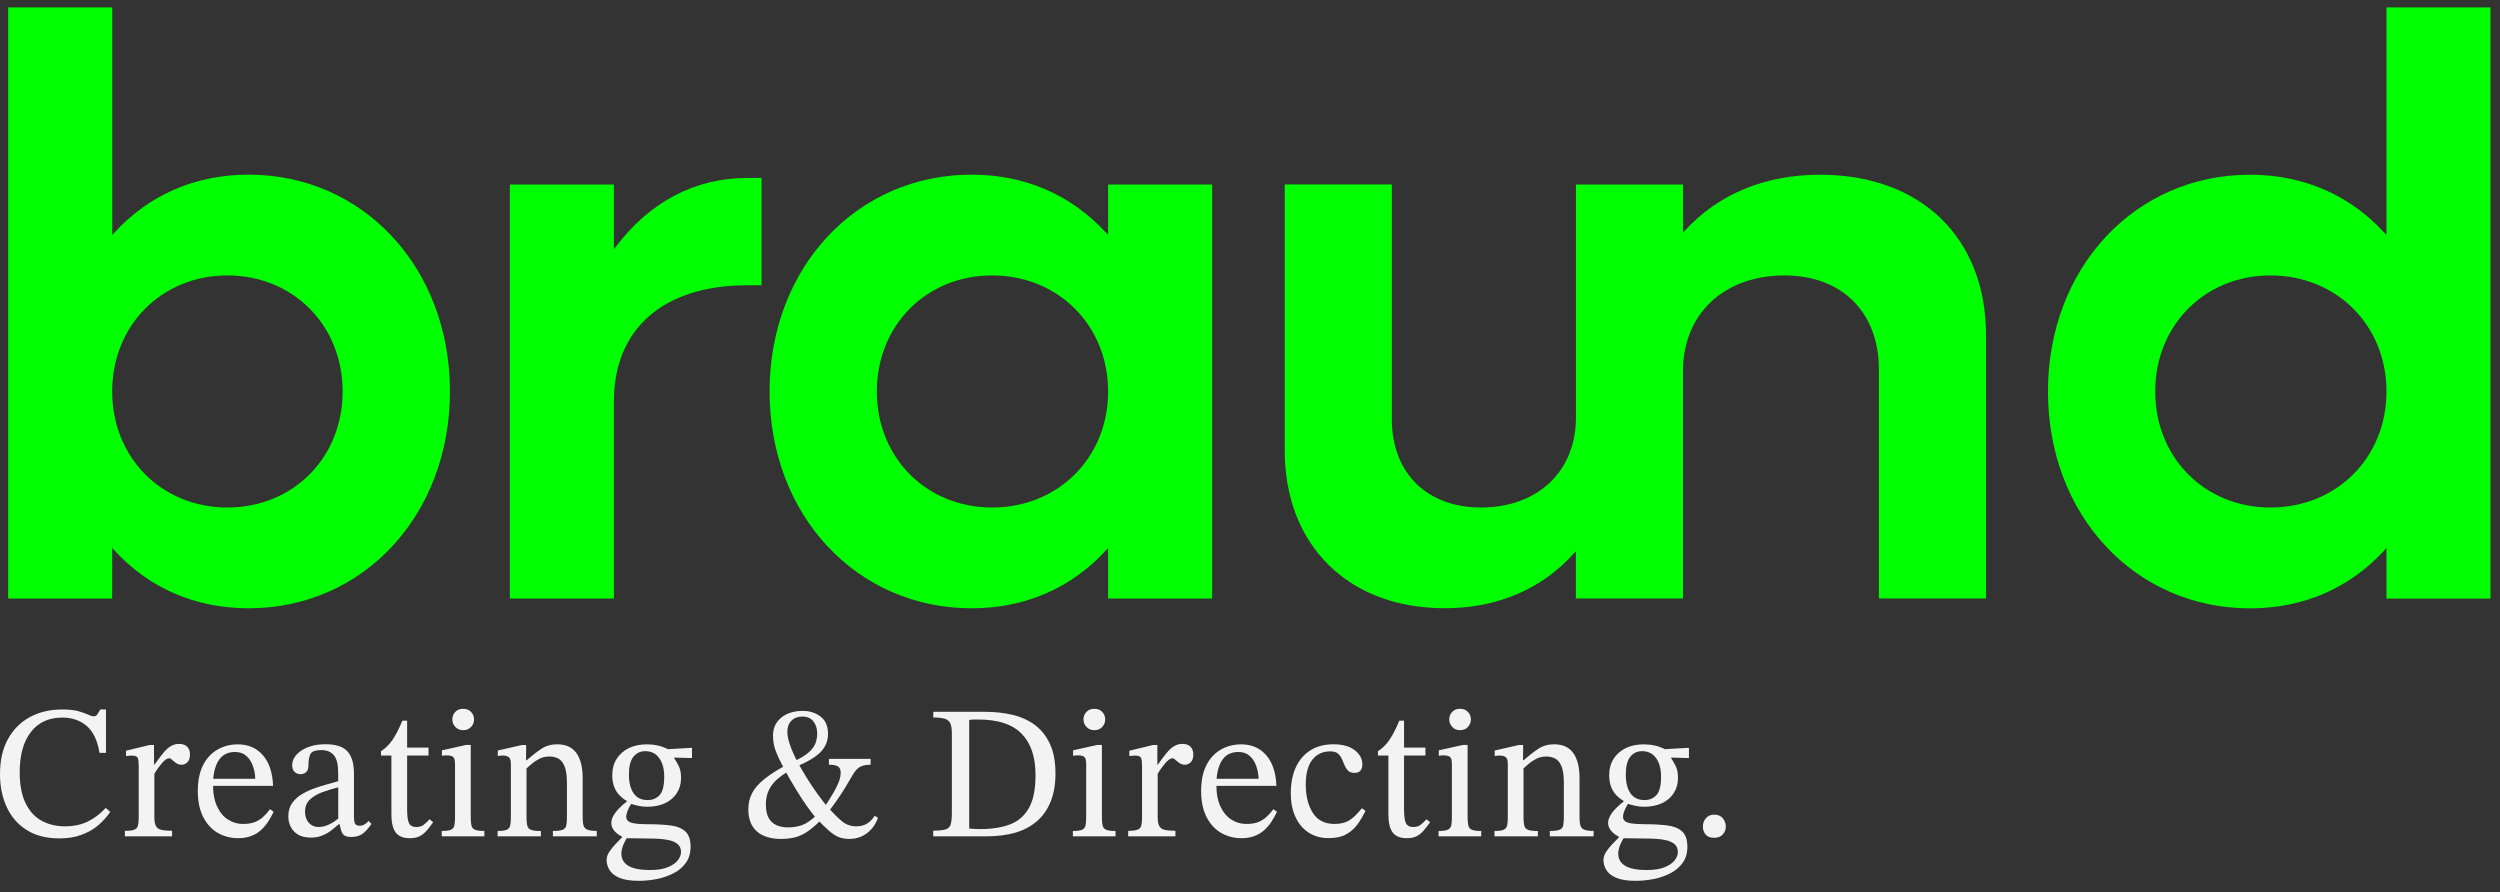 <?xml version="1.0" encoding="utf-8"?>
<!-- Generator: Adobe Illustrator 27.8.1, SVG Export Plug-In . SVG Version: 6.00 Build 0)  -->
<svg version="1.1" id="Laag_1" xmlns="http://www.w3.org/2000/svg" xmlns:xlink="http://www.w3.org/1999/xlink" x="0px" y="0px"
	 viewBox="0 0 370.59 132.24" style="enable-background:new 0 0 370.59 132.24;" xml:space="preserve">
<rect x="0" y="0" width="370.59" height="132.24" fill="#333333" stroke="none"/>
<style type="text/css">
	.st0{fill:#ECECEC;}
	.st1{fill:#4E4955;}
	.st2{fill:#F3F3F3;}
	.st3{fill:#00FF00;}
	.st4{fill-rule:evenodd;clip-rule:evenodd;fill:#4E4955;}
	.st5{fill:#EDEDED;}
</style>
<g>
	<g>
		<g>
			<path class="st2" d="M8.82,124.28c-1.93,0-3.55-0.41-4.86-1.24c-1.31-0.82-2.3-1.96-2.96-3.4c-0.67-1.44-1-3.07-1-4.89
				c0-2.04,0.39-3.77,1.18-5.2c0.79-1.42,1.87-2.51,3.26-3.26c1.39-0.75,2.98-1.12,4.78-1.12c0.99,0,1.79,0.08,2.39,0.25
				c0.6,0.17,1.08,0.34,1.43,0.51c0.36,0.17,0.65,0.25,0.87,0.25c0.22,0,0.4-0.1,0.52-0.29c0.12-0.2,0.27-0.43,0.44-0.72h0.84v6.43
				h-0.96c-0.3-1.84-0.93-3.16-1.9-3.99c-0.96-0.82-2.17-1.24-3.61-1.24c-2.02,0-3.58,0.72-4.68,2.16c-1.1,1.44-1.64,3.42-1.64,5.93
				c0,1.87,0.29,3.4,0.86,4.58c0.57,1.18,1.36,2.05,2.37,2.61c1.01,0.56,2.17,0.84,3.48,0.84c1.29,0,2.42-0.24,3.4-0.72
				c0.97-0.48,1.85-1.15,2.64-2.01l0.67,0.59c-0.51,0.75-1.11,1.42-1.81,2.01s-1.52,1.05-2.46,1.39
				C11.14,124.11,10.06,124.28,8.82,124.28z"/>
			<path class="st2" d="M25.53,123.97h-7.02v-0.81c0.62,0,1.07-0.05,1.36-0.16c0.29-0.1,0.48-0.29,0.56-0.56
				c0.08-0.27,0.13-0.67,0.13-1.19v-7.72c0-0.51-0.04-0.88-0.13-1.14c-0.08-0.25-0.38-0.38-0.88-0.38c-0.28,0-0.57,0.02-0.87,0.06
				v-0.79l3.48-0.84h0.67v2.89h0.08c0.49-0.69,0.92-1.26,1.29-1.71c0.37-0.45,0.74-0.79,1.11-1.01c0.36-0.22,0.77-0.34,1.22-0.34
				c0.54,0,0.95,0.14,1.22,0.42c0.27,0.28,0.41,0.67,0.41,1.15c0,0.52-0.13,0.91-0.38,1.15c-0.25,0.24-0.54,0.37-0.86,0.37
				c-0.3,0-0.57-0.08-0.8-0.24c-0.23-0.16-0.44-0.32-0.6-0.48c-0.17-0.16-0.31-0.24-0.42-0.24c-0.32,0-0.68,0.24-1.1,0.73
				c-0.41,0.49-0.79,1.01-1.12,1.57v6.4c0,0.58,0.07,1.02,0.22,1.32c0.15,0.3,0.42,0.5,0.8,0.59c0.38,0.09,0.92,0.14,1.61,0.14
				V123.97z"/>
			<path class="st2" d="M35.31,124.25c-1.12,0-2.14-0.27-3.05-0.8c-0.91-0.53-1.62-1.32-2.15-2.36c-0.52-1.04-0.79-2.31-0.79-3.81
				c0-1.57,0.27-2.87,0.8-3.89c0.53-1.02,1.25-1.78,2.15-2.29c0.9-0.51,1.89-0.76,2.98-0.76c1.54,0,2.77,0.53,3.71,1.6
				c0.94,1.07,1.44,2.58,1.52,4.55h-9.13l-0.03-1.04h6.52c-0.02-0.69-0.14-1.34-0.37-1.95c-0.22-0.61-0.55-1.1-0.98-1.47
				c-0.43-0.37-0.98-0.56-1.66-0.56c-1.09,0-1.9,0.43-2.44,1.28c-0.54,0.85-0.81,2.06-0.81,3.61c0,1.29,0.21,2.37,0.62,3.23
				c0.41,0.86,0.95,1.5,1.63,1.92c0.67,0.42,1.4,0.63,2.16,0.63c0.77,0,1.39-0.1,1.87-0.31c0.48-0.21,0.88-0.47,1.22-0.8
				c0.34-0.33,0.66-0.69,0.95-1.08l0.53,0.39c-0.24,0.52-0.52,1.02-0.84,1.5c-0.32,0.48-0.68,0.89-1.08,1.25
				c-0.4,0.36-0.88,0.64-1.42,0.84C36.67,124.14,36.04,124.25,35.31,124.25z"/>
			<path class="st2" d="M46.09,124.16c-1.09,0-1.92-0.3-2.49-0.9c-0.57-0.6-0.86-1.35-0.86-2.25c0-0.75,0.17-1.38,0.52-1.9
				c0.35-0.51,0.8-0.95,1.38-1.31c0.57-0.36,1.19-0.66,1.85-0.9c0.66-0.24,1.32-0.45,1.95-0.62c0.64-0.17,1.2-0.33,1.69-0.48v-1.24
				c0-1.22-0.21-2.08-0.63-2.6c-0.42-0.51-1.05-0.77-1.9-0.77c-0.81,0-1.32,0.17-1.54,0.51c-0.22,0.34-0.34,0.93-0.34,1.77
				c0,0.43-0.11,0.75-0.32,0.97c-0.22,0.22-0.52,0.32-0.91,0.32c-0.28,0-0.55-0.11-0.8-0.32c-0.25-0.22-0.38-0.56-0.38-1.03
				c0-0.52,0.2-1.02,0.6-1.49c0.4-0.47,0.97-0.85,1.71-1.15c0.74-0.3,1.62-0.45,2.63-0.45c1.54,0,2.62,0.36,3.26,1.07
				c0.64,0.71,0.96,1.8,0.96,3.26v6.38c0,0.58,0.07,0.96,0.2,1.12c0.13,0.17,0.35,0.25,0.65,0.25c0.26,0,0.5-0.06,0.72-0.2
				c0.22-0.13,0.42-0.3,0.6-0.51l0.42,0.45c-0.47,0.67-0.91,1.17-1.33,1.47s-0.99,0.46-1.7,0.46c-0.66,0-1.08-0.19-1.28-0.56
				c-0.2-0.37-0.34-0.91-0.44-1.6l-0.17-0.34v-4.86c-0.84,0.21-1.64,0.45-2.39,0.73c-0.75,0.28-1.36,0.65-1.83,1.1
				c-0.47,0.45-0.7,1.04-0.7,1.77c0,0.69,0.19,1.25,0.56,1.66c0.37,0.41,0.86,0.62,1.46,0.62c0.49,0,1-0.12,1.53-0.37
				c0.53-0.24,1.05-0.59,1.56-1.04l0.22,1.01h-0.34c-0.43,0.37-0.85,0.71-1.25,1.01c-0.4,0.3-0.83,0.53-1.29,0.69
				C47.22,124.08,46.69,124.16,46.09,124.16z"/>
			<path class="st2" d="M63.68,121.44l0.53,0.45c-0.36,0.51-0.69,0.93-1,1.28c-0.31,0.35-0.65,0.61-1.03,0.8
				c-0.37,0.19-0.86,0.28-1.46,0.28c-0.94,0-1.62-0.28-2.05-0.83s-0.65-1.46-0.65-2.71V112h-1.54v-0.65
				c0.66-0.41,1.22-0.97,1.7-1.67c0.48-0.7,0.97-1.65,1.47-2.85h0.7v3.99h3.17V112h-3.17v7.92c0,0.99,0.09,1.69,0.27,2.08
				c0.18,0.39,0.54,0.59,1.08,0.59c0.45,0,0.8-0.09,1.05-0.28S63.32,121.83,63.68,121.44z"/>
			<path class="st2" d="M71.8,123.97h-6.32v-0.79c0.64,0,1.09-0.06,1.36-0.18c0.27-0.12,0.44-0.33,0.51-0.63
				c0.07-0.3,0.1-0.71,0.1-1.24v-7.84c0-0.6-0.1-0.97-0.31-1.11c-0.21-0.14-0.52-0.21-0.93-0.21c-0.19,0-0.42,0.02-0.7,0.06v-0.81
				l3.54-0.79h0.73v10.7c0,0.54,0.04,0.96,0.11,1.26s0.26,0.51,0.55,0.62c0.29,0.11,0.74,0.17,1.36,0.17V123.97z M68.65,108.24
				c-0.47,0-0.85-0.16-1.15-0.48c-0.3-0.32-0.45-0.69-0.45-1.12c0-0.43,0.15-0.8,0.44-1.11c0.29-0.31,0.68-0.46,1.17-0.46
				c0.49,0,0.88,0.15,1.17,0.46c0.29,0.31,0.44,0.68,0.44,1.11c0,0.43-0.15,0.81-0.44,1.12C69.52,108.08,69.14,108.24,68.65,108.24z
				"/>
			<path class="st2" d="M80.19,123.97h-6.43v-0.79c0.64,0,1.09-0.06,1.36-0.18c0.27-0.12,0.44-0.33,0.51-0.63
				c0.07-0.3,0.1-0.71,0.1-1.24v-7.89c0-0.51-0.1-0.84-0.31-1c-0.21-0.16-0.5-0.24-0.87-0.24c-0.24,0-0.5,0.02-0.76,0.06v-0.81
				l3.57-0.81H78l-0.03,2.58l0.08,0.59v7.53c0,0.52,0.04,0.94,0.11,1.24s0.26,0.51,0.56,0.63c0.3,0.12,0.79,0.18,1.46,0.18V123.97z
				 M88.45,123.97h-6.49v-0.79c0.67,0,1.16-0.06,1.45-0.18c0.29-0.12,0.47-0.33,0.53-0.63c0.07-0.3,0.1-0.71,0.1-1.24v-5.08
				c0-1.12-0.13-1.97-0.38-2.53c-0.25-0.56-0.58-0.93-0.97-1.11c-0.39-0.18-0.81-0.27-1.24-0.27c-0.54,0-1.03,0.11-1.46,0.32
				c-0.43,0.22-0.82,0.47-1.17,0.77c-0.35,0.3-0.67,0.58-0.97,0.84l-0.2-1.38h0.42c0.77-0.67,1.49-1.24,2.18-1.69
				c0.68-0.45,1.47-0.67,2.35-0.67c1.27,0,2.22,0.43,2.84,1.29c0.62,0.86,0.93,2.1,0.93,3.71v5.79c0,0.52,0.04,0.94,0.13,1.24
				c0.08,0.3,0.28,0.51,0.58,0.63c0.3,0.12,0.76,0.18,1.38,0.18V123.97z"/>
			<path class="st2" d="M94.69,130.57c-1.22,0-2.18-0.15-2.88-0.45s-1.19-0.69-1.47-1.17c-0.28-0.48-0.42-0.97-0.42-1.47
				c0-0.47,0.19-0.96,0.58-1.47c0.38-0.52,0.95-1.14,1.7-1.87v-0.31l0.84,0.17c-0.36,0.6-0.6,1.09-0.73,1.47
				c-0.13,0.38-0.2,0.73-0.2,1.05c0,0.81,0.35,1.41,1.04,1.83c0.69,0.41,1.75,0.62,3.17,0.62c1.1,0,2-0.14,2.68-0.42
				c0.68-0.28,1.18-0.63,1.49-1.04c0.31-0.41,0.46-0.81,0.46-1.21c0-0.51-0.16-0.89-0.49-1.17c-0.33-0.27-0.74-0.46-1.25-0.58
				c-0.51-0.11-1.04-0.18-1.6-0.21c-0.56-0.03-1.08-0.04-1.54-0.04c-0.84-0.02-1.48-0.03-1.91-0.03c-0.43,0-0.74,0-0.93-0.01
				c-0.19-0.01-0.36-0.01-0.51-0.01l-0.28-0.14c-0.28-0.09-0.56-0.24-0.84-0.45c-0.28-0.21-0.52-0.45-0.7-0.74
				c-0.19-0.29-0.28-0.59-0.28-0.91c0-0.34,0.1-0.69,0.29-1.05c0.2-0.37,0.47-0.73,0.83-1.1c0.36-0.37,0.75-0.72,1.18-1.05v-0.25
				l0.73,0.53c-0.09,0.09-0.21,0.26-0.34,0.51c-0.13,0.24-0.24,0.5-0.34,0.77c-0.09,0.27-0.14,0.5-0.14,0.69
				c0,0.28,0.1,0.5,0.29,0.66c0.2,0.16,0.53,0.28,1.01,0.35c0.48,0.08,1.15,0.11,2.01,0.11c1.18,0,2.24,0.06,3.19,0.17
				c0.95,0.11,1.69,0.4,2.23,0.87c0.54,0.47,0.81,1.24,0.81,2.3c0,0.94-0.23,1.73-0.69,2.37c-0.46,0.65-1.07,1.17-1.83,1.56
				c-0.76,0.39-1.59,0.68-2.5,0.86C96.46,130.48,95.57,130.57,94.69,130.57z M95.98,119.59c-0.49,0-0.94-0.05-1.36-0.14
				c-0.42-0.09-0.83-0.21-1.22-0.34l-0.31-0.28c-0.49-0.26-0.9-0.57-1.25-0.93c-0.35-0.36-0.61-0.78-0.8-1.28
				c-0.19-0.5-0.28-1.06-0.28-1.7c0-0.94,0.22-1.75,0.65-2.43c0.43-0.68,1.03-1.21,1.8-1.59c0.77-0.37,1.65-0.56,2.64-0.56
				c0.56,0,1.09,0.05,1.59,0.16c0.5,0.1,0.96,0.26,1.39,0.46c0.43,0.21,0.8,0.45,1.12,0.73v0.73c0.21,0.28,0.43,0.66,0.66,1.12
				c0.23,0.47,0.35,1.06,0.35,1.77c0,0.86-0.21,1.61-0.63,2.26c-0.42,0.65-1,1.14-1.74,1.49C97.84,119.41,96.97,119.59,95.98,119.59
				z M96.01,118.6c0.71,0,1.3-0.24,1.76-0.73c0.46-0.49,0.69-1.4,0.69-2.73c0-1.14-0.24-2.06-0.73-2.75
				c-0.49-0.69-1.18-1.04-2.08-1.04c-0.73,0-1.32,0.28-1.76,0.84c-0.44,0.56-0.66,1.43-0.66,2.61c0,1.2,0.23,2.13,0.7,2.8
				C94.4,118.27,95.09,118.6,96.01,118.6z M102.58,110.85v1.52l-3.03-0.08l-0.98-1.21L102.58,110.85z"/>
			<path class="st2" d="M115.81,124.36c-1.57,0-2.78-0.37-3.62-1.12c-0.84-0.75-1.26-1.84-1.26-3.26c0-0.88,0.18-1.68,0.55-2.39
				c0.37-0.71,0.95-1.4,1.76-2.05c0.8-0.66,1.85-1.34,3.15-2.05l0.42,0.87c-1.16,0.69-2,1.42-2.51,2.19
				c-0.52,0.77-0.77,1.68-0.77,2.73c0,0.79,0.13,1.43,0.39,1.92c0.26,0.5,0.64,0.86,1.14,1.1c0.5,0.23,1.09,0.35,1.78,0.35
				c0.71,0,1.38-0.11,2.01-0.32c0.63-0.22,1.35-0.71,2.18-1.47l0.65,0.7c-0.67,0.69-1.31,1.24-1.91,1.66
				c-0.6,0.41-1.21,0.71-1.84,0.88C117.28,124.27,116.58,124.36,115.81,124.36z M125.9,124.36c-0.62,0-1.16-0.1-1.62-0.29
				c-0.46-0.2-0.93-0.51-1.4-0.93c-0.48-0.42-1.05-0.98-1.73-1.67c-0.39-0.43-0.86-1.03-1.4-1.78s-1.12-1.63-1.73-2.63
				c-0.61-0.99-1.2-2.02-1.78-3.09c-0.58-1.09-1-1.98-1.26-2.68c-0.26-0.7-0.39-1.46-0.39-2.26c0-1.09,0.4-1.97,1.21-2.64
				c0.8-0.67,1.87-1.01,3.2-1.01c1.03,0,1.91,0.28,2.64,0.84c0.73,0.56,1.1,1.41,1.1,2.56c0,1.01-0.34,1.88-1.01,2.61
				c-0.67,0.73-1.85,1.46-3.54,2.19l-0.42-0.76c0.88-0.41,1.56-0.82,2.05-1.24c0.49-0.41,0.83-0.86,1.03-1.33
				c0.2-0.48,0.29-0.99,0.29-1.53c0-0.71-0.19-1.31-0.56-1.78c-0.37-0.48-0.92-0.72-1.63-0.72c-0.69,0-1.24,0.21-1.64,0.62
				c-0.4,0.41-0.6,0.95-0.6,1.63c0,0.54,0.13,1.19,0.39,1.94c0.26,0.75,0.61,1.55,1.05,2.39c0.44,0.84,0.93,1.69,1.46,2.54
				c0.53,0.85,1.07,1.65,1.61,2.4c0.54,0.75,1.05,1.4,1.52,1.94c0.77,0.86,1.46,1.55,2.06,2.05c0.61,0.51,1.32,0.76,2.12,0.76
				c0.58,0,1.09-0.12,1.53-0.36c0.44-0.24,0.85-0.65,1.22-1.21l0.48,0.31c-0.24,0.67-0.58,1.25-1.01,1.71
				c-0.43,0.47-0.92,0.82-1.47,1.07C127.1,124.24,126.51,124.36,125.9,124.36z M122.83,120.32l-0.65-0.62
				c0.6-0.92,1.08-1.69,1.43-2.3c0.36-0.62,0.61-1.15,0.77-1.6c0.16-0.45,0.24-0.88,0.24-1.29c0-0.41-0.13-0.71-0.38-0.88
				c-0.25-0.18-0.71-0.27-1.36-0.27v-0.87h6.18v0.87c-0.69,0-1.23,0.11-1.61,0.34c-0.38,0.23-0.74,0.62-1.05,1.18
				c-0.39,0.67-0.75,1.27-1.07,1.8c-0.32,0.52-0.67,1.07-1.05,1.63S123.41,119.53,122.83,120.32z"/>
			<path class="st2" d="M146.37,123.97h-8.03v-0.84c0.82,0,1.43-0.06,1.83-0.18c0.39-0.12,0.65-0.37,0.76-0.76
				c0.11-0.38,0.17-0.95,0.17-1.7v-11.77c0-0.69-0.08-1.2-0.25-1.53c-0.17-0.33-0.45-0.55-0.84-0.66c-0.39-0.11-0.95-0.17-1.66-0.17
				v-0.84h7.72c1.46,0,2.82,0.16,4.09,0.46c1.26,0.31,2.36,0.82,3.3,1.53c0.94,0.71,1.67,1.65,2.2,2.81c0.53,1.16,0.8,2.6,0.8,4.33
				c0,1.61-0.24,3.01-0.72,4.19c-0.48,1.18-1.16,2.15-2.05,2.91c-0.89,0.76-1.95,1.32-3.19,1.69
				C149.27,123.78,147.89,123.97,146.37,123.97z M145.33,122.9c1.7,0,3.16-0.23,4.38-0.69c1.22-0.46,2.15-1.27,2.81-2.43
				c0.66-1.16,0.98-2.79,0.98-4.89c0-2.68-0.68-4.72-2.05-6.12c-1.37-1.4-3.5-2.11-6.4-2.11c-0.22,0-0.44,0-0.66,0
				c-0.22,0-0.45,0.02-0.72,0.06v16.1c0.28,0.02,0.56,0.04,0.83,0.06S145.05,122.9,145.33,122.9z"/>
			<path class="st2" d="M165.36,123.97h-6.32v-0.79c0.64,0,1.09-0.06,1.36-0.18c0.27-0.12,0.44-0.33,0.51-0.63
				c0.07-0.3,0.1-0.71,0.1-1.24v-7.84c0-0.6-0.1-0.97-0.31-1.11c-0.21-0.14-0.52-0.21-0.93-0.21c-0.19,0-0.42,0.02-0.7,0.06v-0.81
				l3.54-0.79h0.73v10.7c0,0.54,0.04,0.96,0.11,1.26c0.07,0.3,0.26,0.51,0.55,0.62c0.29,0.11,0.74,0.17,1.36,0.17V123.97z
				 M162.21,108.24c-0.47,0-0.85-0.16-1.15-0.48c-0.3-0.32-0.45-0.69-0.45-1.12c0-0.43,0.15-0.8,0.44-1.11
				c0.29-0.31,0.68-0.46,1.17-0.46c0.49,0,0.88,0.15,1.17,0.46c0.29,0.31,0.44,0.68,0.44,1.11c0,0.43-0.15,0.81-0.44,1.12
				C163.09,108.08,162.7,108.24,162.21,108.24z"/>
			<path class="st2" d="M174.26,123.97h-7.02v-0.81c0.62,0,1.07-0.05,1.36-0.16c0.29-0.1,0.48-0.29,0.56-0.56
				c0.08-0.27,0.13-0.67,0.13-1.19v-7.72c0-0.51-0.04-0.88-0.13-1.14c-0.08-0.25-0.38-0.38-0.88-0.38c-0.28,0-0.57,0.02-0.87,0.06
				v-0.79l3.48-0.84h0.67v2.89h0.08c0.49-0.69,0.92-1.26,1.29-1.71c0.37-0.45,0.74-0.79,1.11-1.01c0.36-0.22,0.77-0.34,1.22-0.34
				c0.54,0,0.95,0.14,1.22,0.42c0.27,0.28,0.41,0.67,0.41,1.15c0,0.52-0.13,0.91-0.38,1.15c-0.25,0.24-0.54,0.37-0.86,0.37
				c-0.3,0-0.57-0.08-0.8-0.24c-0.23-0.16-0.44-0.32-0.6-0.48c-0.17-0.16-0.31-0.24-0.42-0.24c-0.32,0-0.68,0.24-1.1,0.73
				c-0.41,0.49-0.79,1.01-1.12,1.57v6.4c0,0.58,0.07,1.02,0.22,1.32c0.15,0.3,0.42,0.5,0.8,0.59c0.38,0.09,0.92,0.14,1.61,0.14
				V123.97z"/>
			<path class="st2" d="M184.04,124.25c-1.12,0-2.14-0.27-3.05-0.8c-0.91-0.53-1.62-1.32-2.15-2.36c-0.52-1.04-0.79-2.31-0.79-3.81
				c0-1.57,0.27-2.87,0.8-3.89c0.53-1.02,1.25-1.78,2.15-2.29c0.9-0.51,1.89-0.76,2.98-0.76c1.54,0,2.77,0.53,3.71,1.6
				c0.94,1.07,1.44,2.58,1.52,4.55h-9.13l-0.03-1.04h6.52c-0.02-0.69-0.14-1.34-0.37-1.95c-0.22-0.61-0.55-1.1-0.98-1.47
				c-0.43-0.37-0.98-0.56-1.66-0.56c-1.09,0-1.9,0.43-2.44,1.28c-0.54,0.85-0.81,2.06-0.81,3.61c0,1.29,0.21,2.37,0.62,3.23
				c0.41,0.86,0.95,1.5,1.63,1.92c0.67,0.42,1.4,0.63,2.16,0.63c0.77,0,1.39-0.1,1.87-0.31c0.48-0.21,0.88-0.47,1.22-0.8
				c0.34-0.33,0.66-0.69,0.95-1.08l0.53,0.39c-0.24,0.52-0.52,1.02-0.84,1.5c-0.32,0.48-0.68,0.89-1.08,1.25
				c-0.4,0.36-0.88,0.64-1.42,0.84C185.41,124.14,184.77,124.25,184.04,124.25z"/>
			<path class="st2" d="M201.88,119.81l0.53,0.39c-0.36,0.75-0.76,1.43-1.22,2.05c-0.46,0.62-1.03,1.1-1.7,1.46
				c-0.67,0.36-1.52,0.53-2.53,0.53c-1.16,0-2.16-0.28-3.01-0.84c-0.84-0.56-1.49-1.34-1.94-2.35c-0.45-1-0.67-2.15-0.67-3.44
				c0-1.48,0.25-2.76,0.74-3.85c0.5-1.09,1.22-1.93,2.16-2.53c0.95-0.6,2.09-0.9,3.44-0.9c1.33,0,2.37,0.29,3.13,0.87
				c0.76,0.58,1.14,1.28,1.14,2.11c0,0.41-0.1,0.73-0.29,0.94c-0.2,0.22-0.49,0.32-0.88,0.32c-0.41,0-0.73-0.11-0.94-0.32
				c-0.22-0.22-0.39-0.48-0.52-0.8c-0.13-0.32-0.27-0.64-0.41-0.95c-0.14-0.32-0.34-0.59-0.59-0.8c-0.25-0.21-0.62-0.32-1.11-0.32
				c-1.14,0-2.04,0.42-2.68,1.25c-0.65,0.83-0.97,2.06-0.97,3.67c0,1.7,0.35,3.1,1.05,4.2c0.7,1.1,1.77,1.64,3.22,1.64
				c0.92,0,1.66-0.19,2.23-0.56C200.64,121.2,201.24,120.61,201.88,119.81z"/>
			<path class="st2" d="M211.46,121.44l0.53,0.45c-0.36,0.51-0.69,0.93-1,1.28c-0.31,0.35-0.65,0.61-1.02,0.8
				c-0.37,0.19-0.86,0.28-1.46,0.28c-0.94,0-1.62-0.28-2.05-0.83c-0.43-0.55-0.65-1.46-0.65-2.71V112h-1.55v-0.65
				c0.66-0.41,1.22-0.97,1.7-1.67c0.48-0.7,0.97-1.65,1.47-2.85h0.7v3.99h3.17V112h-3.17v7.92c0,0.99,0.09,1.69,0.27,2.08
				c0.18,0.39,0.54,0.59,1.08,0.59c0.45,0,0.8-0.09,1.05-0.28C210.79,122.12,211.1,121.83,211.46,121.44z"/>
			<path class="st2" d="M219.57,123.97h-6.32v-0.79c0.64,0,1.09-0.06,1.36-0.18c0.27-0.12,0.44-0.33,0.51-0.63s0.1-0.71,0.1-1.24
				v-7.84c0-0.6-0.1-0.97-0.31-1.11c-0.21-0.14-0.52-0.21-0.93-0.21c-0.19,0-0.42,0.02-0.7,0.06v-0.81l3.54-0.79h0.73v10.7
				c0,0.54,0.04,0.96,0.11,1.26c0.08,0.3,0.26,0.51,0.55,0.62c0.29,0.11,0.74,0.17,1.36,0.17V123.97z M216.43,108.24
				c-0.47,0-0.85-0.16-1.15-0.48c-0.3-0.32-0.45-0.69-0.45-1.12c0-0.43,0.14-0.8,0.44-1.11c0.29-0.31,0.68-0.46,1.17-0.46
				c0.49,0,0.87,0.15,1.16,0.46s0.44,0.68,0.44,1.11c0,0.43-0.15,0.81-0.44,1.12C217.3,108.08,216.91,108.24,216.43,108.24z"/>
			<path class="st2" d="M227.97,123.97h-6.43v-0.79c0.64,0,1.09-0.06,1.36-0.18c0.27-0.12,0.44-0.33,0.51-0.63
				c0.07-0.3,0.1-0.71,0.1-1.24v-7.89c0-0.51-0.1-0.84-0.31-1c-0.21-0.16-0.5-0.24-0.87-0.24c-0.24,0-0.5,0.02-0.76,0.06v-0.81
				l3.57-0.81h0.65l-0.03,2.58l0.08,0.59v7.53c0,0.52,0.04,0.94,0.11,1.24s0.26,0.51,0.56,0.63c0.3,0.12,0.79,0.18,1.46,0.18V123.97
				z M236.23,123.97h-6.49v-0.79c0.67,0,1.16-0.06,1.45-0.18c0.29-0.12,0.47-0.33,0.53-0.63c0.06-0.3,0.1-0.71,0.1-1.24v-5.08
				c0-1.12-0.13-1.97-0.38-2.53c-0.25-0.56-0.58-0.93-0.97-1.11c-0.39-0.18-0.81-0.27-1.24-0.27c-0.54,0-1.03,0.11-1.46,0.32
				c-0.43,0.22-0.82,0.47-1.17,0.77c-0.35,0.3-0.67,0.58-0.97,0.84l-0.2-1.38h0.42c0.77-0.67,1.49-1.24,2.18-1.69
				c0.68-0.45,1.46-0.67,2.34-0.67c1.27,0,2.22,0.43,2.84,1.29c0.62,0.86,0.93,2.1,0.93,3.71v5.79c0,0.52,0.04,0.94,0.13,1.24
				c0.08,0.3,0.28,0.51,0.58,0.63c0.3,0.12,0.76,0.18,1.38,0.18V123.97z"/>
			<path class="st2" d="M242.46,130.57c-1.22,0-2.18-0.15-2.88-0.45c-0.7-0.3-1.19-0.69-1.47-1.17c-0.28-0.48-0.42-0.97-0.42-1.47
				c0-0.47,0.19-0.96,0.58-1.47c0.38-0.52,0.95-1.14,1.7-1.87v-0.31l0.84,0.17c-0.36,0.6-0.6,1.09-0.73,1.47
				c-0.13,0.38-0.2,0.73-0.2,1.05c0,0.81,0.35,1.41,1.04,1.83c0.69,0.41,1.75,0.62,3.17,0.62c1.1,0,2-0.14,2.68-0.42
				c0.68-0.28,1.18-0.63,1.49-1.04c0.31-0.41,0.46-0.81,0.46-1.21c0-0.51-0.16-0.89-0.49-1.17c-0.33-0.27-0.74-0.46-1.25-0.58
				s-1.04-0.18-1.6-0.21s-1.08-0.04-1.55-0.04c-0.84-0.02-1.48-0.03-1.91-0.03c-0.43,0-0.74,0-0.93-0.01
				c-0.19-0.01-0.36-0.01-0.51-0.01l-0.28-0.14c-0.28-0.09-0.56-0.24-0.84-0.45c-0.28-0.21-0.52-0.45-0.7-0.74
				c-0.19-0.29-0.28-0.59-0.28-0.91c0-0.34,0.1-0.69,0.29-1.05c0.2-0.37,0.47-0.73,0.83-1.1c0.36-0.37,0.75-0.72,1.18-1.05v-0.25
				l0.73,0.53c-0.09,0.09-0.21,0.26-0.34,0.51c-0.13,0.24-0.24,0.5-0.34,0.77c-0.09,0.27-0.14,0.5-0.14,0.69
				c0,0.28,0.1,0.5,0.29,0.66c0.2,0.16,0.53,0.28,1.01,0.35s1.15,0.11,2.01,0.11c1.18,0,2.24,0.06,3.19,0.17
				c0.95,0.11,1.69,0.4,2.23,0.87c0.54,0.47,0.81,1.24,0.81,2.3c0,0.94-0.23,1.73-0.69,2.37c-0.46,0.65-1.07,1.17-1.83,1.56
				c-0.76,0.39-1.59,0.68-2.5,0.86C244.24,130.48,243.34,130.57,242.46,130.57z M243.76,119.59c-0.49,0-0.94-0.05-1.36-0.14
				c-0.42-0.09-0.83-0.21-1.22-0.34l-0.31-0.28c-0.49-0.26-0.9-0.57-1.25-0.93c-0.35-0.36-0.61-0.78-0.8-1.28
				c-0.19-0.5-0.28-1.06-0.28-1.7c0-0.94,0.22-1.75,0.65-2.43c0.43-0.68,1.03-1.21,1.8-1.59c0.77-0.37,1.65-0.56,2.64-0.56
				c0.56,0,1.09,0.05,1.59,0.16c0.5,0.1,0.96,0.26,1.39,0.46c0.43,0.21,0.81,0.45,1.12,0.73v0.73c0.21,0.28,0.43,0.66,0.66,1.12
				c0.23,0.47,0.35,1.06,0.35,1.77c0,0.86-0.21,1.61-0.63,2.26c-0.42,0.65-1,1.14-1.74,1.49
				C245.61,119.41,244.75,119.59,243.76,119.59z M243.78,118.6c0.71,0,1.3-0.24,1.76-0.73c0.46-0.49,0.69-1.4,0.69-2.73
				c0-1.14-0.24-2.06-0.73-2.75c-0.49-0.69-1.18-1.04-2.08-1.04c-0.73,0-1.32,0.28-1.76,0.84c-0.44,0.56-0.66,1.43-0.66,2.61
				c0,1.2,0.23,2.13,0.7,2.8C242.17,118.27,242.87,118.6,243.78,118.6z M250.36,110.85v1.52l-3.03-0.08l-0.98-1.21L250.36,110.85z"
				/>
			<path class="st2" d="M254.09,124.19c-0.56,0-0.98-0.16-1.25-0.48c-0.27-0.32-0.41-0.71-0.41-1.18c0-0.49,0.15-0.9,0.45-1.25
				s0.71-0.52,1.24-0.52c0.54,0,0.96,0.18,1.26,0.53c0.3,0.36,0.45,0.78,0.45,1.26c0,0.43-0.15,0.81-0.45,1.14
				C255.09,124.03,254.66,124.19,254.09,124.19z"/>
		</g>
		<g>
			<path class="st3" d="M36.86,90.17c17.01,0,29.84-13.82,29.84-32.14c0-18.32-12.83-32.14-29.84-32.14c-7.9,0-14.8,2.99-19.96,8.66
				l-0.26,0.28V1.1H1.21v87.62h15.42v-7.49l0.26,0.28C22.05,87.18,28.96,90.17,36.86,90.17z M33.71,40.83
				c9.74,0,17.08,7.39,17.08,17.2s-7.34,17.2-17.08,17.2s-17.08-7.39-17.08-17.2S23.98,40.83,33.71,40.83z"/>
			<path class="st3" d="M110.74,42.29h2.15V26.38h-2.15c-7.69,0-14.43,3.53-19.47,10.22l-0.27,0.35v-9.6H75.58v61.37h15.42V59.48
				C91.01,48.71,98.38,42.29,110.74,42.29z"/>
			<path class="st3" d="M179.68,88.72V27.35h-15.42v7.49L164,34.55c-5.16-5.66-12.06-8.66-19.96-8.66
				c-17.08,0-29.96,13.82-29.96,32.14c0,18.32,12.88,32.14,29.96,32.14c7.9,0,14.8-2.99,19.96-8.66l0.26-0.28v7.49H179.68z
				 M147.06,75.23c-9.74,0-17.08-7.39-17.08-17.2s7.34-17.2,17.08-17.2c9.8,0,17.2,7.39,17.2,17.2S156.87,75.23,147.06,75.23z"/>
			<path class="st3" d="M264.56,40.83c8.48,0,13.96,5.47,13.96,13.93v33.95h15.88V49.69c0-14.45-9.66-23.79-24.61-23.79
				c-8.15,0-15.08,2.87-20.04,8.3l-0.26,0.28v-7.13h-15.88V61.9c0,7.97-5.66,13.33-14.08,13.33c-8.03,0-13.21-5.14-13.21-13.09
				v-34.8h-15.88v39.39c0,6.94,2.26,12.83,6.53,17.03c4.26,4.19,10.21,6.4,17.2,6.4c7.77,0,14.4-2.83,19.17-8.17l0.26-0.29v7.01
				h15.88V55.01C249.48,46.53,255.54,40.83,264.56,40.83z"/>
			<path class="st3" d="M369.18,88.72V1.1h-15.42v33.74l-0.26-0.28c-5.16-5.66-12.06-8.66-19.96-8.66
				c-17.08,0-29.96,13.82-29.96,32.14c0,18.32,12.88,32.14,29.96,32.14c7.9,0,14.8-2.99,19.96-8.66l0.26-0.28v7.49H369.18z
				 M336.56,75.23c-9.74,0-17.08-7.39-17.08-17.2s7.34-17.2,17.08-17.2c9.8,0,17.2,7.39,17.2,17.2S346.37,75.23,336.56,75.23z"/>
		</g>
	</g>
</g>
</svg>

